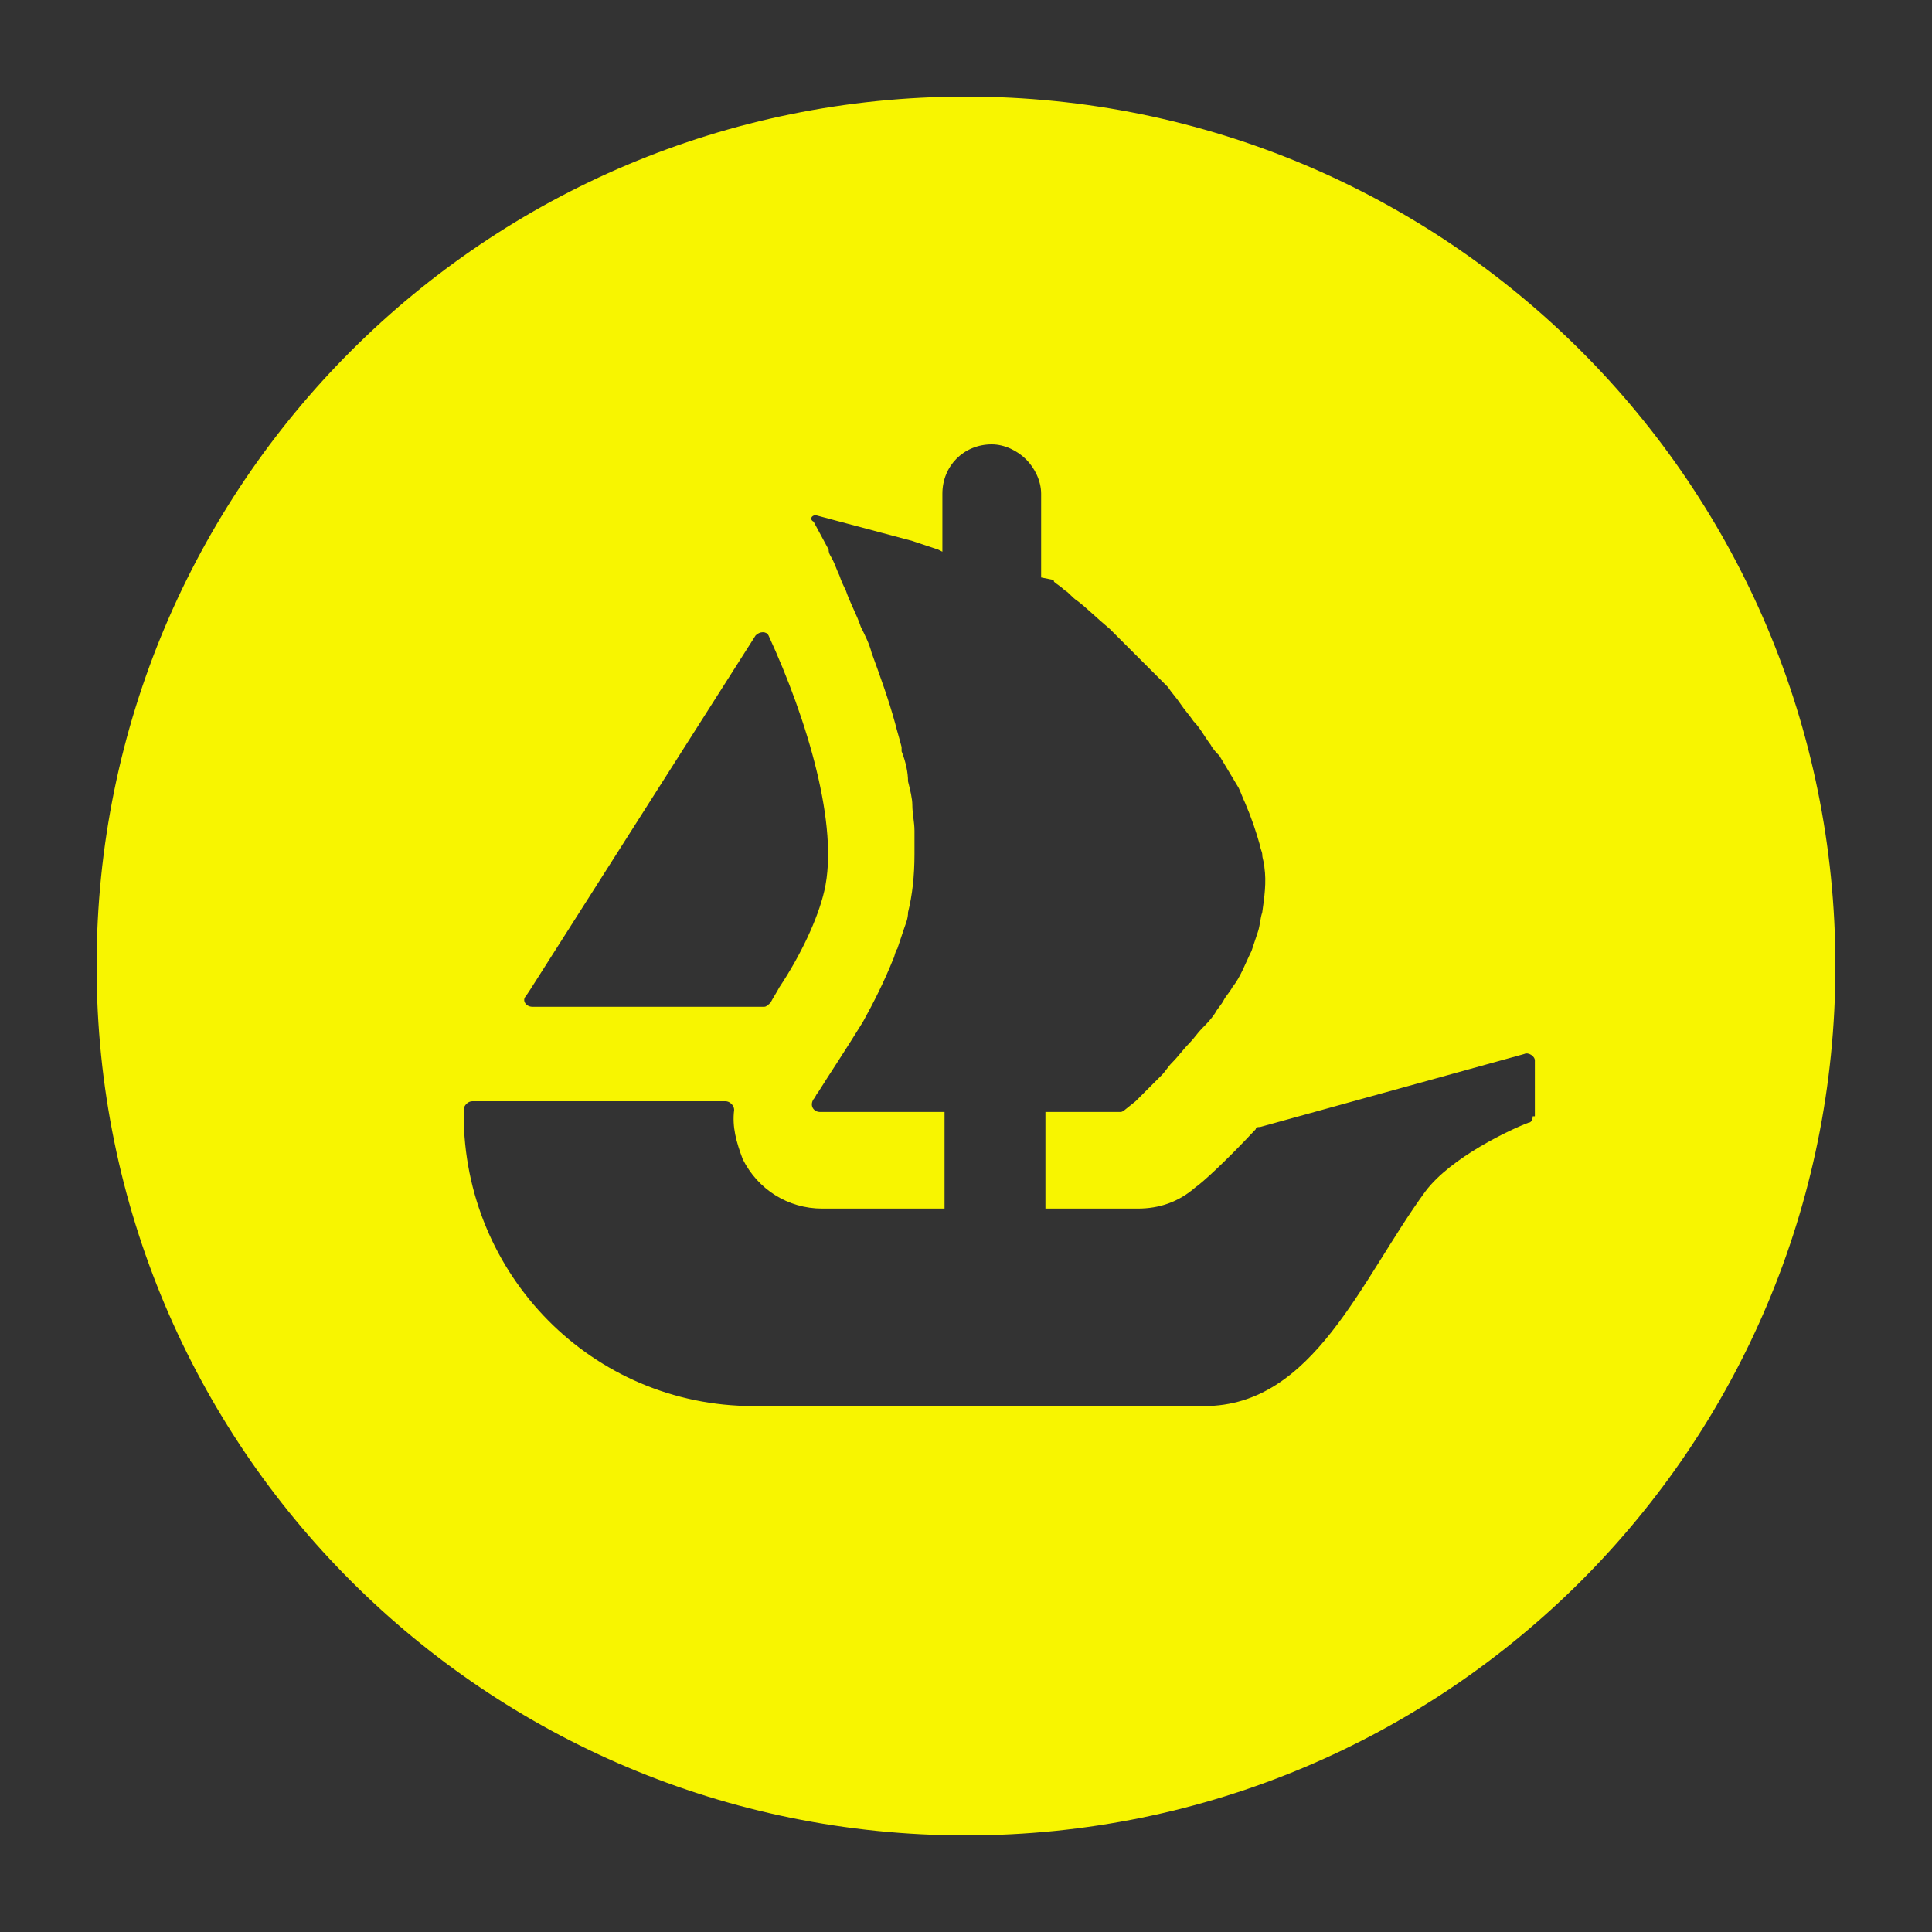 <?xml version="1.0" encoding="utf-8"?>
<!-- Generator: Adobe Illustrator 26.0.1, SVG Export Plug-In . SVG Version: 6.00 Build 0)  -->
<svg version="1.1" xmlns="http://www.w3.org/2000/svg" xmlns:xlink="http://www.w3.org/1999/xlink" x="0px" y="0px"
	 viewBox="0 0 90 90" style="enable-background:new 0 0 90 90;" xml:space="preserve">
<rect x="0" y="0" width="90" height="90" fill="#333333" stroke="none"/>
<style type="text/css">
	.st0{display:none;}
	.st1{display:inline;fill:#FFFFFF;}
	.st2{fill:#F8F500;}
	.st3{display:inline;}
	.st4{fill:#FFFFFF;}
</style>
<g id="Opensea" class="st0">
	<path class="st1" d="M45,4.5C22.6,4.5,4.5,22.6,4.5,45S22.6,85.5,45,85.5S85.5,67.4,85.5,45S67.4,4.5,45,4.5z M24.5,46.4l0.2-0.3
		l10.5-16.5c0.2-0.2,0.5-0.2,0.6,0c1.8,3.9,3.3,8.9,2.6,11.9c-0.3,1.3-1.1,3-2.1,4.5c-0.1,0.2-0.3,0.5-0.4,0.7
		c-0.1,0.1-0.2,0.2-0.3,0.2H24.8C24.5,46.9,24.3,46.6,24.5,46.4z M71.4,52c0,0.2-0.1,0.3-0.2,0.3c-0.8,0.3-3.6,1.6-4.8,3.2
		c-3,4.1-5.2,10-10.3,10H35.1c-7.5,0-13.5-6.1-13.5-13.6v-0.2c0-0.2,0.2-0.4,0.4-0.4h11.8c0.2,0,0.4,0.2,0.4,0.4
		c-0.1,0.8,0.1,1.5,0.4,2.3c0.7,1.4,2.1,2.3,3.7,2.3H44v-4.5h-5.8c-0.3,0-0.5-0.3-0.3-0.6c0.1-0.1,0.1-0.2,0.2-0.3
		c0.5-0.8,1.3-2,2.1-3.3c0.5-0.9,1-1.9,1.4-2.9c0.1-0.2,0.1-0.4,0.2-0.5c0.1-0.3,0.2-0.6,0.3-0.9c0.1-0.3,0.2-0.5,0.2-0.8
		c0.2-0.8,0.3-1.7,0.3-2.7c0-0.4,0-0.7,0-1.1c0-0.4-0.1-0.8-0.1-1.2c0-0.3-0.1-0.7-0.2-1.1C42.3,36,42.2,35.5,42,35l0-0.2
		c-0.1-0.4-0.2-0.7-0.3-1.1c-0.3-1.1-0.7-2.2-1.1-3.3c-0.1-0.4-0.3-0.8-0.5-1.2c-0.2-0.6-0.5-1.1-0.7-1.7c-0.1-0.2-0.2-0.4-0.3-0.7
		c-0.1-0.2-0.2-0.5-0.3-0.7c-0.1-0.2-0.2-0.3-0.2-0.5l-0.7-1.3C37.7,24.2,37.8,24,38,24l4.5,1.2h0c0,0,0,0,0,0l0.6,0.2l0.6,0.2
		l0.2,0.1V23c0-1.3,1-2.3,2.3-2.3c0.6,0,1.2,0.3,1.6,0.7c0.4,0.4,0.7,1,0.7,1.6v3.9l0.5,0.1c0,0,0.1,0,0.1,0.1
		c0.1,0.1,0.3,0.2,0.5,0.4c0.2,0.1,0.3,0.3,0.6,0.5c0.4,0.3,0.9,0.8,1.5,1.3c0.1,0.1,0.3,0.3,0.4,0.4c0.7,0.7,1.5,1.5,2.3,2.3
		c0.2,0.3,0.4,0.5,0.6,0.8c0.2,0.3,0.4,0.5,0.6,0.8c0.3,0.3,0.5,0.7,0.8,1.1c0.1,0.2,0.3,0.4,0.4,0.5c0.3,0.5,0.6,1,0.9,1.5
		c0.1,0.2,0.2,0.5,0.3,0.7c0.3,0.7,0.5,1.3,0.7,2c0,0.1,0.1,0.3,0.1,0.4v0c0,0.2,0.1,0.4,0.1,0.6c0.1,0.7,0,1.4-0.1,2.1
		c-0.1,0.3-0.1,0.6-0.2,0.9c-0.1,0.3-0.2,0.6-0.3,0.9c-0.3,0.6-0.5,1.2-0.9,1.7c-0.1,0.2-0.3,0.4-0.4,0.6c-0.1,0.2-0.3,0.4-0.4,0.6
		c-0.2,0.3-0.4,0.5-0.6,0.7c-0.2,0.2-0.4,0.5-0.6,0.7c-0.3,0.3-0.5,0.6-0.8,0.9c-0.2,0.2-0.3,0.4-0.5,0.6c-0.2,0.2-0.4,0.4-0.5,0.5
		c-0.3,0.3-0.5,0.5-0.7,0.7l-0.5,0.4c-0.1,0.1-0.2,0.1-0.2,0.1h-3.5v4.5H53c1,0,1.9-0.3,2.7-1c0.3-0.2,1.4-1.2,2.8-2.7
		c0-0.1,0.1-0.1,0.2-0.1L71,49.1c0.2-0.1,0.5,0.1,0.5,0.3V52L71.4,52z"/>
</g>
<g id="OpenseaInvert">
	<path class="st2" d="M45,4.5C22.6,4.5,4.5,22.6,4.5,45S22.6,85.5,45,85.5S85.5,67.4,85.5,45S67.4,4.5,45,4.5z M24.5,46.4l0.2-0.3
		l10.5-16.5c0.2-0.2,0.5-0.2,0.6,0c1.8,3.9,3.3,8.9,2.6,11.9c-0.3,1.3-1.1,3-2.1,4.5c-0.1,0.2-0.3,0.5-0.4,0.7
		c-0.1,0.1-0.2,0.2-0.3,0.2H24.8C24.5,46.9,24.3,46.6,24.5,46.4z M71.4,52c0,0.2-0.1,0.3-0.2,0.3c-0.8,0.3-3.6,1.6-4.8,3.2
		c-3,4.1-5.2,10-10.3,10H35.1c-7.5,0-13.5-6.1-13.5-13.6v-0.2c0-0.2,0.2-0.4,0.4-0.4h11.8c0.2,0,0.4,0.2,0.4,0.4
		c-0.1,0.8,0.1,1.5,0.4,2.3c0.7,1.4,2.1,2.3,3.7,2.3H44v-4.5h-5.8c-0.3,0-0.5-0.3-0.3-0.6c0.1-0.1,0.1-0.2,0.2-0.3
		c0.5-0.8,1.3-2,2.1-3.3c0.5-0.9,1-1.9,1.4-2.9c0.1-0.2,0.1-0.4,0.2-0.5c0.1-0.3,0.2-0.6,0.3-0.9c0.1-0.3,0.2-0.5,0.2-0.8
		c0.2-0.8,0.3-1.7,0.3-2.7c0-0.4,0-0.7,0-1.1c0-0.4-0.1-0.8-0.1-1.2c0-0.3-0.1-0.7-0.2-1.1C42.3,36,42.2,35.5,42,35l0-0.2
		c-0.1-0.4-0.2-0.7-0.3-1.1c-0.3-1.1-0.7-2.2-1.1-3.3c-0.1-0.4-0.3-0.8-0.5-1.2c-0.2-0.6-0.5-1.1-0.7-1.7c-0.1-0.2-0.2-0.4-0.3-0.7
		c-0.1-0.2-0.2-0.5-0.3-0.7c-0.1-0.2-0.2-0.3-0.2-0.5l-0.7-1.3C37.7,24.2,37.8,24,38,24l4.5,1.2h0c0,0,0,0,0,0l0.6,0.2l0.6,0.2
		l0.2,0.1V23c0-1.3,1-2.3,2.3-2.3c0.6,0,1.2,0.3,1.6,0.7c0.4,0.4,0.7,1,0.7,1.6v3.9l0.5,0.1c0,0,0.1,0,0.1,0.1
		c0.1,0.1,0.3,0.2,0.5,0.4c0.2,0.1,0.3,0.3,0.6,0.5c0.4,0.3,0.9,0.8,1.5,1.3c0.1,0.1,0.3,0.3,0.4,0.4c0.7,0.7,1.5,1.5,2.3,2.3
		c0.2,0.3,0.4,0.5,0.6,0.8c0.2,0.3,0.4,0.5,0.6,0.8c0.3,0.3,0.5,0.7,0.8,1.1c0.1,0.2,0.3,0.4,0.4,0.5c0.3,0.5,0.6,1,0.9,1.5
		c0.1,0.2,0.2,0.5,0.3,0.7c0.3,0.7,0.5,1.3,0.7,2c0,0.1,0.1,0.3,0.1,0.4v0c0,0.2,0.1,0.4,0.1,0.6c0.1,0.7,0,1.4-0.1,2.1
		c-0.1,0.3-0.1,0.6-0.2,0.9c-0.1,0.3-0.2,0.6-0.3,0.9c-0.3,0.6-0.5,1.2-0.9,1.7c-0.1,0.2-0.3,0.4-0.4,0.6c-0.1,0.2-0.3,0.4-0.4,0.6
		c-0.2,0.3-0.4,0.5-0.6,0.7c-0.2,0.2-0.4,0.5-0.6,0.7c-0.3,0.3-0.5,0.6-0.8,0.9c-0.2,0.2-0.3,0.4-0.5,0.6c-0.2,0.2-0.4,0.4-0.5,0.5
		c-0.3,0.3-0.5,0.5-0.7,0.7l-0.5,0.4c-0.1,0.1-0.2,0.1-0.2,0.1h-3.5v4.5H53c1,0,1.9-0.3,2.7-1c0.3-0.2,1.4-1.2,2.8-2.7
		c0-0.1,0.1-0.1,0.2-0.1L71,49.1c0.2-0.1,0.5,0.1,0.5,0.3V52L71.4,52z"/>
</g>
<g id="Discord" class="st0">
	<path class="st1" d="M75.3,17.7c-5.7-2.6-11.7-4.4-17.8-5.5c-0.8,1.5-1.6,3.1-2.3,4.6c-6.6-1-13.2-1-19.8,0
		c-0.7-1.6-1.4-3.1-2.3-4.6c-6.2,1.1-12.2,2.9-17.8,5.5C4,34.4,0.9,50.7,2.4,66.8l0,0c6.6,4.9,14,8.6,21.9,11
		c1.8-2.4,3.3-4.9,4.7-7.6c-2.6-1-5-2.1-7.4-3.5c0.6-0.4,1.2-0.9,1.8-1.4c13.9,6.5,29.9,6.5,43.7,0c0.6,0.5,1.2,0.9,1.8,1.4
		c-2.4,1.4-4.8,2.6-7.4,3.5c1.3,2.6,2.9,5.2,4.7,7.5c7.9-2.4,15.3-6.1,21.9-11l0,0C90,48.2,85.1,32,75.3,17.7z M30.9,56.9
		c-4.3,0-7.8-3.9-7.8-8.6s3.4-8.7,7.8-8.7s7.9,3.9,7.8,8.7C38.6,53,35.3,56.9,30.9,56.9z M59.7,56.9c-4.3,0-7.8-3.9-7.8-8.6
		s3.4-8.7,7.8-8.7s7.8,3.9,7.8,8.7S64,56.9,59.7,56.9z"/>
</g>
<g id="DiscordInvert" class="st0">
	<g class="st3">
		<path class="st2" d="M75.3,17.7c-5.7-2.6-11.7-4.4-17.8-5.5c-0.8,1.5-1.6,3.1-2.3,4.6c-6.6-1-13.2-1-19.8,0
			c-0.7-1.6-1.4-3.1-2.3-4.6c-6.2,1.1-12.2,2.9-17.8,5.5C4,34.4,0.9,50.7,2.4,66.8l0,0c6.6,4.9,14,8.6,21.9,11
			c1.8-2.4,3.3-4.9,4.7-7.6c-2.6-1-5-2.1-7.4-3.5c0.6-0.4,1.2-0.9,1.8-1.4c13.9,6.5,29.9,6.5,43.7,0c0.6,0.5,1.2,0.9,1.8,1.4
			c-2.4,1.4-4.8,2.6-7.4,3.5c1.3,2.6,2.9,5.2,4.7,7.5c7.9-2.4,15.3-6.1,21.9-11l0,0C90,48.2,85.1,32,75.3,17.7z M30.9,56.9
			c-4.3,0-7.8-3.9-7.8-8.6s3.4-8.7,7.8-8.7s7.9,3.9,7.8,8.7C38.6,53,35.3,56.9,30.9,56.9z M59.7,56.9c-4.3,0-7.8-3.9-7.8-8.6
			s3.4-8.7,7.8-8.7s7.8,3.9,7.8,8.7S64,56.9,59.7,56.9z"/>
	</g>
</g>
<g id="Twitter" class="st0">
	<g id="Logo_1_" class="st3">
		<path id="white_background" class="st4" d="M79.3,27.4c0.1,0.8,0.1,1.5,0.1,2.3C79.3,53.1,61.5,80,29,80v0c-9.6,0-19-2.7-27.1-7.9
			c1.4,0.2,2.8,0.3,4.2,0.3c8,0,15.7-2.7,22-7.6c-7.6-0.1-14.2-5.1-16.5-12.3c2.6,0.5,5.4,0.4,8-0.3c-8.2-1.7-14.2-8.9-14.2-17.3
			c0-0.1,0-0.2,0-0.2c2.5,1.4,5.2,2.1,8,2.2C5.6,31.6,3.2,21.3,7.9,13.2c9,11,22.2,17.8,36.4,18.5c-1.4-6.1,0.5-12.6,5.1-16.9
			c7.1-6.7,18.3-6.3,25,0.8c4-0.8,7.8-2.2,11.2-4.3c-1.3,4.1-4.1,7.6-7.8,9.8c3.5-0.4,6.9-1.4,10.1-2.8
			C85.7,21.8,82.7,24.9,79.3,27.4z"/>
	</g>
</g>
<g id="TwitterInvt" class="st0">
	<g id="Logo_00000098196005184865403870000016164455586481392319_" class="st3">
		<path id="white_background_00000050623715379564500640000001416321951800901253_" class="st2" d="M79.3,27.4
			c0.1,0.8,0.1,1.5,0.1,2.3C79.3,53.1,61.5,80,29,80v0c-9.6,0-19-2.7-27.1-7.9c1.4,0.2,2.8,0.3,4.2,0.3c8,0,15.7-2.7,22-7.6
			c-7.6-0.1-14.2-5.1-16.5-12.3c2.6,0.5,5.4,0.4,8-0.3c-8.2-1.7-14.2-8.9-14.2-17.3c0-0.1,0-0.2,0-0.2c2.5,1.4,5.2,2.1,8,2.2
			C5.6,31.6,3.2,21.3,7.9,13.2c9,11,22.2,17.8,36.4,18.5c-1.4-6.1,0.5-12.6,5.1-16.9c7.1-6.7,18.3-6.3,25,0.8
			c4-0.8,7.8-2.2,11.2-4.3c-1.3,4.1-4.1,7.6-7.8,9.8c3.5-0.4,6.9-1.4,10.1-2.8C85.7,21.8,82.7,24.9,79.3,27.4z"/>
	</g>
</g>
</svg>
